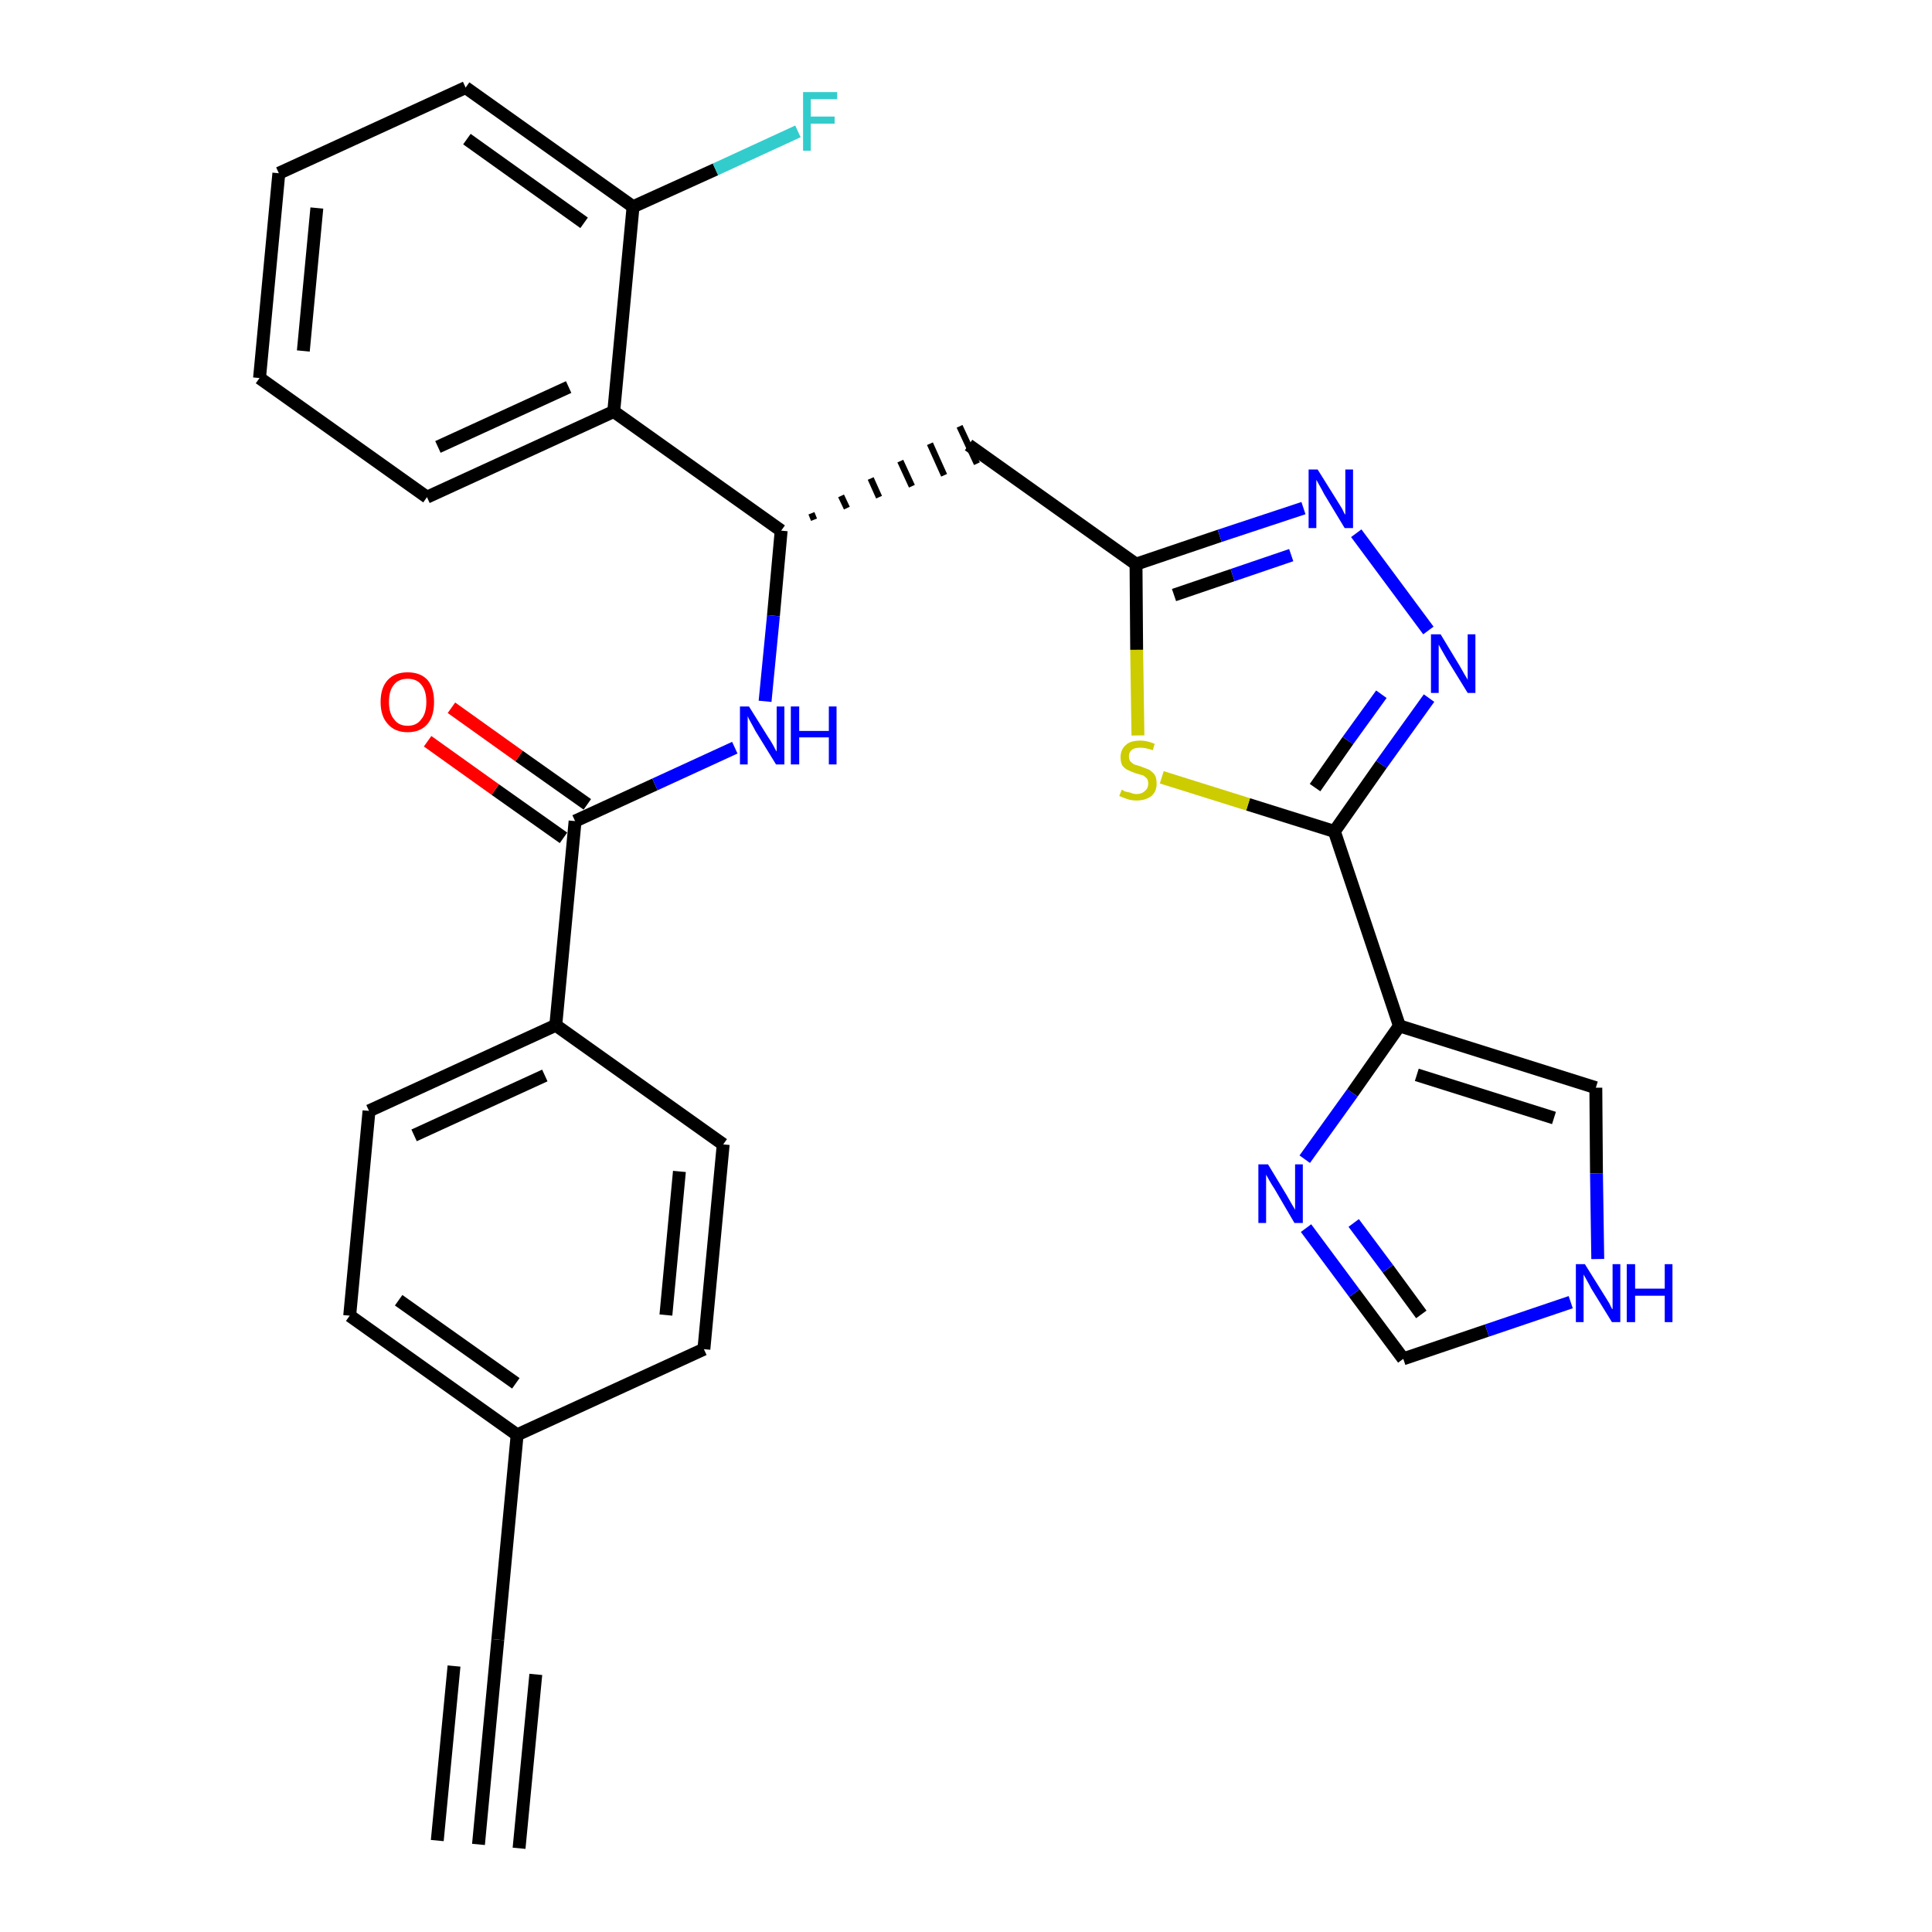<?xml version='1.0' encoding='iso-8859-1'?>
<svg version='1.1' baseProfile='full'
              xmlns='http://www.w3.org/2000/svg'
                      xmlns:rdkit='http://www.rdkit.org/xml'
                      xmlns:xlink='http://www.w3.org/1999/xlink'
                  xml:space='preserve'
width='300px' height='300px' viewBox='0 0 300 300'>
<!-- END OF HEADER -->
<path class='bond-0 atom-0 atom-1' d='M 74.3,286.4 L 77.3,254.6' style='fill:none;fill-rule:evenodd;stroke:#000000;stroke-width:2.0px;stroke-linecap:butt;stroke-linejoin:miter;stroke-opacity:1' />
<path class='bond-0 atom-0 atom-1' d='M 80.6,287.0 L 83.2,260.0' style='fill:none;fill-rule:evenodd;stroke:#000000;stroke-width:2.0px;stroke-linecap:butt;stroke-linejoin:miter;stroke-opacity:1' />
<path class='bond-0 atom-0 atom-1' d='M 67.9,285.8 L 70.5,258.7' style='fill:none;fill-rule:evenodd;stroke:#000000;stroke-width:2.0px;stroke-linecap:butt;stroke-linejoin:miter;stroke-opacity:1' />
<path class='bond-1 atom-1 atom-2' d='M 77.3,254.6 L 80.3,222.8' style='fill:none;fill-rule:evenodd;stroke:#000000;stroke-width:2.0px;stroke-linecap:butt;stroke-linejoin:miter;stroke-opacity:1' />
<path class='bond-2 atom-2 atom-3' d='M 80.3,222.8 L 54.3,204.3' style='fill:none;fill-rule:evenodd;stroke:#000000;stroke-width:2.0px;stroke-linecap:butt;stroke-linejoin:miter;stroke-opacity:1' />
<path class='bond-2 atom-2 atom-3' d='M 80.1,214.8 L 61.9,201.9' style='fill:none;fill-rule:evenodd;stroke:#000000;stroke-width:2.0px;stroke-linecap:butt;stroke-linejoin:miter;stroke-opacity:1' />
<path class='bond-29 atom-29 atom-2' d='M 109.3,209.5 L 80.3,222.8' style='fill:none;fill-rule:evenodd;stroke:#000000;stroke-width:2.0px;stroke-linecap:butt;stroke-linejoin:miter;stroke-opacity:1' />
<path class='bond-3 atom-3 atom-4' d='M 54.3,204.3 L 57.3,172.5' style='fill:none;fill-rule:evenodd;stroke:#000000;stroke-width:2.0px;stroke-linecap:butt;stroke-linejoin:miter;stroke-opacity:1' />
<path class='bond-4 atom-4 atom-5' d='M 57.3,172.5 L 86.3,159.2' style='fill:none;fill-rule:evenodd;stroke:#000000;stroke-width:2.0px;stroke-linecap:butt;stroke-linejoin:miter;stroke-opacity:1' />
<path class='bond-4 atom-4 atom-5' d='M 64.3,176.3 L 84.6,167.0' style='fill:none;fill-rule:evenodd;stroke:#000000;stroke-width:2.0px;stroke-linecap:butt;stroke-linejoin:miter;stroke-opacity:1' />
<path class='bond-5 atom-5 atom-6' d='M 86.3,159.2 L 89.3,127.5' style='fill:none;fill-rule:evenodd;stroke:#000000;stroke-width:2.0px;stroke-linecap:butt;stroke-linejoin:miter;stroke-opacity:1' />
<path class='bond-27 atom-5 atom-28' d='M 86.3,159.2 L 112.3,177.7' style='fill:none;fill-rule:evenodd;stroke:#000000;stroke-width:2.0px;stroke-linecap:butt;stroke-linejoin:miter;stroke-opacity:1' />
<path class='bond-6 atom-6 atom-7' d='M 91.2,124.9 L 80.6,117.4' style='fill:none;fill-rule:evenodd;stroke:#000000;stroke-width:2.0px;stroke-linecap:butt;stroke-linejoin:miter;stroke-opacity:1' />
<path class='bond-6 atom-6 atom-7' d='M 80.6,117.4 L 70.1,109.9' style='fill:none;fill-rule:evenodd;stroke:#FF0000;stroke-width:2.0px;stroke-linecap:butt;stroke-linejoin:miter;stroke-opacity:1' />
<path class='bond-6 atom-6 atom-7' d='M 87.5,130.1 L 76.9,122.6' style='fill:none;fill-rule:evenodd;stroke:#000000;stroke-width:2.0px;stroke-linecap:butt;stroke-linejoin:miter;stroke-opacity:1' />
<path class='bond-6 atom-6 atom-7' d='M 76.9,122.6 L 66.4,115.1' style='fill:none;fill-rule:evenodd;stroke:#FF0000;stroke-width:2.0px;stroke-linecap:butt;stroke-linejoin:miter;stroke-opacity:1' />
<path class='bond-7 atom-6 atom-8' d='M 89.3,127.5 L 101.7,121.8' style='fill:none;fill-rule:evenodd;stroke:#000000;stroke-width:2.0px;stroke-linecap:butt;stroke-linejoin:miter;stroke-opacity:1' />
<path class='bond-7 atom-6 atom-8' d='M 101.7,121.8 L 114.1,116.1' style='fill:none;fill-rule:evenodd;stroke:#0000FF;stroke-width:2.0px;stroke-linecap:butt;stroke-linejoin:miter;stroke-opacity:1' />
<path class='bond-8 atom-8 atom-9' d='M 118.8,108.9 L 120.1,95.6' style='fill:none;fill-rule:evenodd;stroke:#0000FF;stroke-width:2.0px;stroke-linecap:butt;stroke-linejoin:miter;stroke-opacity:1' />
<path class='bond-8 atom-8 atom-9' d='M 120.1,95.6 L 121.3,82.4' style='fill:none;fill-rule:evenodd;stroke:#000000;stroke-width:2.0px;stroke-linecap:butt;stroke-linejoin:miter;stroke-opacity:1' />
<path class='bond-9 atom-9 atom-10' d='M 126.4,80.7 L 126.0,79.7' style='fill:none;fill-rule:evenodd;stroke:#000000;stroke-width:1.0px;stroke-linecap:butt;stroke-linejoin:miter;stroke-opacity:1' />
<path class='bond-9 atom-9 atom-10' d='M 131.5,78.9 L 130.6,77.0' style='fill:none;fill-rule:evenodd;stroke:#000000;stroke-width:1.0px;stroke-linecap:butt;stroke-linejoin:miter;stroke-opacity:1' />
<path class='bond-9 atom-9 atom-10' d='M 136.5,77.2 L 135.2,74.3' style='fill:none;fill-rule:evenodd;stroke:#000000;stroke-width:1.0px;stroke-linecap:butt;stroke-linejoin:miter;stroke-opacity:1' />
<path class='bond-9 atom-9 atom-10' d='M 141.6,75.5 L 139.8,71.6' style='fill:none;fill-rule:evenodd;stroke:#000000;stroke-width:1.0px;stroke-linecap:butt;stroke-linejoin:miter;stroke-opacity:1' />
<path class='bond-9 atom-9 atom-10' d='M 146.6,73.8 L 144.4,68.9' style='fill:none;fill-rule:evenodd;stroke:#000000;stroke-width:1.0px;stroke-linecap:butt;stroke-linejoin:miter;stroke-opacity:1' />
<path class='bond-9 atom-9 atom-10' d='M 151.7,72.0 L 149.0,66.2' style='fill:none;fill-rule:evenodd;stroke:#000000;stroke-width:1.0px;stroke-linecap:butt;stroke-linejoin:miter;stroke-opacity:1' />
<path class='bond-20 atom-9 atom-21' d='M 121.3,82.4 L 95.3,63.9' style='fill:none;fill-rule:evenodd;stroke:#000000;stroke-width:2.0px;stroke-linecap:butt;stroke-linejoin:miter;stroke-opacity:1' />
<path class='bond-10 atom-10 atom-11' d='M 150.4,69.1 L 176.4,87.6' style='fill:none;fill-rule:evenodd;stroke:#000000;stroke-width:2.0px;stroke-linecap:butt;stroke-linejoin:miter;stroke-opacity:1' />
<path class='bond-11 atom-11 atom-12' d='M 176.4,87.6 L 189.4,83.2' style='fill:none;fill-rule:evenodd;stroke:#000000;stroke-width:2.0px;stroke-linecap:butt;stroke-linejoin:miter;stroke-opacity:1' />
<path class='bond-11 atom-11 atom-12' d='M 189.4,83.2 L 202.4,78.9' style='fill:none;fill-rule:evenodd;stroke:#0000FF;stroke-width:2.0px;stroke-linecap:butt;stroke-linejoin:miter;stroke-opacity:1' />
<path class='bond-11 atom-11 atom-12' d='M 182.3,92.4 L 191.4,89.3' style='fill:none;fill-rule:evenodd;stroke:#000000;stroke-width:2.0px;stroke-linecap:butt;stroke-linejoin:miter;stroke-opacity:1' />
<path class='bond-11 atom-11 atom-12' d='M 191.4,89.3 L 200.5,86.2' style='fill:none;fill-rule:evenodd;stroke:#0000FF;stroke-width:2.0px;stroke-linecap:butt;stroke-linejoin:miter;stroke-opacity:1' />
<path class='bond-30 atom-20 atom-11' d='M 176.7,114.2 L 176.5,100.9' style='fill:none;fill-rule:evenodd;stroke:#CCCC00;stroke-width:2.0px;stroke-linecap:butt;stroke-linejoin:miter;stroke-opacity:1' />
<path class='bond-30 atom-20 atom-11' d='M 176.5,100.9 L 176.4,87.6' style='fill:none;fill-rule:evenodd;stroke:#000000;stroke-width:2.0px;stroke-linecap:butt;stroke-linejoin:miter;stroke-opacity:1' />
<path class='bond-12 atom-12 atom-13' d='M 210.6,82.8 L 221.8,97.9' style='fill:none;fill-rule:evenodd;stroke:#0000FF;stroke-width:2.0px;stroke-linecap:butt;stroke-linejoin:miter;stroke-opacity:1' />
<path class='bond-13 atom-13 atom-14' d='M 221.9,108.4 L 214.5,118.7' style='fill:none;fill-rule:evenodd;stroke:#0000FF;stroke-width:2.0px;stroke-linecap:butt;stroke-linejoin:miter;stroke-opacity:1' />
<path class='bond-13 atom-13 atom-14' d='M 214.5,118.7 L 207.2,129.1' style='fill:none;fill-rule:evenodd;stroke:#000000;stroke-width:2.0px;stroke-linecap:butt;stroke-linejoin:miter;stroke-opacity:1' />
<path class='bond-13 atom-13 atom-14' d='M 214.5,107.8 L 209.3,115.0' style='fill:none;fill-rule:evenodd;stroke:#0000FF;stroke-width:2.0px;stroke-linecap:butt;stroke-linejoin:miter;stroke-opacity:1' />
<path class='bond-13 atom-13 atom-14' d='M 209.3,115.0 L 204.2,122.3' style='fill:none;fill-rule:evenodd;stroke:#000000;stroke-width:2.0px;stroke-linecap:butt;stroke-linejoin:miter;stroke-opacity:1' />
<path class='bond-14 atom-14 atom-15' d='M 207.2,129.1 L 217.3,159.3' style='fill:none;fill-rule:evenodd;stroke:#000000;stroke-width:2.0px;stroke-linecap:butt;stroke-linejoin:miter;stroke-opacity:1' />
<path class='bond-19 atom-14 atom-20' d='M 207.2,129.1 L 193.8,124.9' style='fill:none;fill-rule:evenodd;stroke:#000000;stroke-width:2.0px;stroke-linecap:butt;stroke-linejoin:miter;stroke-opacity:1' />
<path class='bond-19 atom-14 atom-20' d='M 193.8,124.9 L 180.4,120.7' style='fill:none;fill-rule:evenodd;stroke:#CCCC00;stroke-width:2.0px;stroke-linecap:butt;stroke-linejoin:miter;stroke-opacity:1' />
<path class='bond-15 atom-15 atom-16' d='M 217.3,159.3 L 247.8,168.9' style='fill:none;fill-rule:evenodd;stroke:#000000;stroke-width:2.0px;stroke-linecap:butt;stroke-linejoin:miter;stroke-opacity:1' />
<path class='bond-15 atom-15 atom-16' d='M 220.0,166.9 L 241.3,173.6' style='fill:none;fill-rule:evenodd;stroke:#000000;stroke-width:2.0px;stroke-linecap:butt;stroke-linejoin:miter;stroke-opacity:1' />
<path class='bond-32 atom-19 atom-15' d='M 202.6,180.0 L 210.0,169.7' style='fill:none;fill-rule:evenodd;stroke:#0000FF;stroke-width:2.0px;stroke-linecap:butt;stroke-linejoin:miter;stroke-opacity:1' />
<path class='bond-32 atom-19 atom-15' d='M 210.0,169.7 L 217.3,159.3' style='fill:none;fill-rule:evenodd;stroke:#000000;stroke-width:2.0px;stroke-linecap:butt;stroke-linejoin:miter;stroke-opacity:1' />
<path class='bond-16 atom-16 atom-17' d='M 247.8,168.9 L 247.9,182.2' style='fill:none;fill-rule:evenodd;stroke:#000000;stroke-width:2.0px;stroke-linecap:butt;stroke-linejoin:miter;stroke-opacity:1' />
<path class='bond-16 atom-16 atom-17' d='M 247.9,182.2 L 248.1,195.5' style='fill:none;fill-rule:evenodd;stroke:#0000FF;stroke-width:2.0px;stroke-linecap:butt;stroke-linejoin:miter;stroke-opacity:1' />
<path class='bond-17 atom-17 atom-18' d='M 243.9,202.2 L 230.9,206.6' style='fill:none;fill-rule:evenodd;stroke:#0000FF;stroke-width:2.0px;stroke-linecap:butt;stroke-linejoin:miter;stroke-opacity:1' />
<path class='bond-17 atom-17 atom-18' d='M 230.9,206.6 L 217.9,211.0' style='fill:none;fill-rule:evenodd;stroke:#000000;stroke-width:2.0px;stroke-linecap:butt;stroke-linejoin:miter;stroke-opacity:1' />
<path class='bond-18 atom-18 atom-19' d='M 217.9,211.0 L 210.3,200.8' style='fill:none;fill-rule:evenodd;stroke:#000000;stroke-width:2.0px;stroke-linecap:butt;stroke-linejoin:miter;stroke-opacity:1' />
<path class='bond-18 atom-18 atom-19' d='M 210.3,200.8 L 202.8,190.7' style='fill:none;fill-rule:evenodd;stroke:#0000FF;stroke-width:2.0px;stroke-linecap:butt;stroke-linejoin:miter;stroke-opacity:1' />
<path class='bond-18 atom-18 atom-19' d='M 220.7,204.1 L 215.5,197.0' style='fill:none;fill-rule:evenodd;stroke:#000000;stroke-width:2.0px;stroke-linecap:butt;stroke-linejoin:miter;stroke-opacity:1' />
<path class='bond-18 atom-18 atom-19' d='M 215.5,197.0 L 210.2,189.9' style='fill:none;fill-rule:evenodd;stroke:#0000FF;stroke-width:2.0px;stroke-linecap:butt;stroke-linejoin:miter;stroke-opacity:1' />
<path class='bond-21 atom-21 atom-22' d='M 95.3,63.9 L 66.3,77.2' style='fill:none;fill-rule:evenodd;stroke:#000000;stroke-width:2.0px;stroke-linecap:butt;stroke-linejoin:miter;stroke-opacity:1' />
<path class='bond-21 atom-21 atom-22' d='M 88.3,60.1 L 68.0,69.4' style='fill:none;fill-rule:evenodd;stroke:#000000;stroke-width:2.0px;stroke-linecap:butt;stroke-linejoin:miter;stroke-opacity:1' />
<path class='bond-31 atom-26 atom-21' d='M 98.3,32.1 L 95.3,63.9' style='fill:none;fill-rule:evenodd;stroke:#000000;stroke-width:2.0px;stroke-linecap:butt;stroke-linejoin:miter;stroke-opacity:1' />
<path class='bond-22 atom-22 atom-23' d='M 66.3,77.2 L 40.3,58.7' style='fill:none;fill-rule:evenodd;stroke:#000000;stroke-width:2.0px;stroke-linecap:butt;stroke-linejoin:miter;stroke-opacity:1' />
<path class='bond-23 atom-23 atom-24' d='M 40.3,58.7 L 43.3,26.9' style='fill:none;fill-rule:evenodd;stroke:#000000;stroke-width:2.0px;stroke-linecap:butt;stroke-linejoin:miter;stroke-opacity:1' />
<path class='bond-23 atom-23 atom-24' d='M 47.1,54.5 L 49.2,32.3' style='fill:none;fill-rule:evenodd;stroke:#000000;stroke-width:2.0px;stroke-linecap:butt;stroke-linejoin:miter;stroke-opacity:1' />
<path class='bond-24 atom-24 atom-25' d='M 43.3,26.9 L 72.3,13.6' style='fill:none;fill-rule:evenodd;stroke:#000000;stroke-width:2.0px;stroke-linecap:butt;stroke-linejoin:miter;stroke-opacity:1' />
<path class='bond-25 atom-25 atom-26' d='M 72.3,13.6 L 98.3,32.1' style='fill:none;fill-rule:evenodd;stroke:#000000;stroke-width:2.0px;stroke-linecap:butt;stroke-linejoin:miter;stroke-opacity:1' />
<path class='bond-25 atom-25 atom-26' d='M 72.5,21.6 L 90.7,34.6' style='fill:none;fill-rule:evenodd;stroke:#000000;stroke-width:2.0px;stroke-linecap:butt;stroke-linejoin:miter;stroke-opacity:1' />
<path class='bond-26 atom-26 atom-27' d='M 98.3,32.1 L 111.1,26.3' style='fill:none;fill-rule:evenodd;stroke:#000000;stroke-width:2.0px;stroke-linecap:butt;stroke-linejoin:miter;stroke-opacity:1' />
<path class='bond-26 atom-26 atom-27' d='M 111.1,26.3 L 123.9,20.4' style='fill:none;fill-rule:evenodd;stroke:#33CCCC;stroke-width:2.0px;stroke-linecap:butt;stroke-linejoin:miter;stroke-opacity:1' />
<path class='bond-28 atom-28 atom-29' d='M 112.3,177.7 L 109.3,209.5' style='fill:none;fill-rule:evenodd;stroke:#000000;stroke-width:2.0px;stroke-linecap:butt;stroke-linejoin:miter;stroke-opacity:1' />
<path class='bond-28 atom-28 atom-29' d='M 105.5,181.9 L 103.4,204.2' style='fill:none;fill-rule:evenodd;stroke:#000000;stroke-width:2.0px;stroke-linecap:butt;stroke-linejoin:miter;stroke-opacity:1' />
<path  class='atom-7' d='M 59.1 109.0
Q 59.1 106.8, 60.2 105.6
Q 61.3 104.4, 63.3 104.4
Q 65.3 104.4, 66.4 105.6
Q 67.4 106.8, 67.4 109.0
Q 67.4 111.2, 66.4 112.4
Q 65.3 113.7, 63.3 113.7
Q 61.3 113.7, 60.2 112.4
Q 59.1 111.2, 59.1 109.0
M 63.3 112.7
Q 64.7 112.7, 65.4 111.7
Q 66.2 110.8, 66.2 109.0
Q 66.2 107.2, 65.4 106.3
Q 64.7 105.4, 63.3 105.4
Q 61.9 105.4, 61.2 106.3
Q 60.4 107.2, 60.4 109.0
Q 60.4 110.8, 61.2 111.7
Q 61.9 112.7, 63.3 112.7
' fill='#FF0000'/>
<path  class='atom-8' d='M 116.3 109.7
L 119.3 114.5
Q 119.6 114.9, 120.1 115.8
Q 120.5 116.6, 120.6 116.7
L 120.6 109.7
L 121.8 109.7
L 121.8 118.7
L 120.5 118.7
L 117.3 113.5
Q 117.0 112.9, 116.6 112.2
Q 116.2 111.5, 116.1 111.2
L 116.1 118.7
L 114.9 118.7
L 114.9 109.7
L 116.3 109.7
' fill='#0000FF'/>
<path  class='atom-8' d='M 122.8 109.7
L 124.1 109.7
L 124.1 113.5
L 128.7 113.5
L 128.7 109.7
L 129.9 109.7
L 129.9 118.7
L 128.7 118.7
L 128.7 114.5
L 124.1 114.5
L 124.1 118.7
L 122.8 118.7
L 122.8 109.7
' fill='#0000FF'/>
<path  class='atom-12' d='M 204.6 72.9
L 207.6 77.7
Q 207.9 78.2, 208.4 79.0
Q 208.8 79.9, 208.9 79.9
L 208.9 72.9
L 210.1 72.9
L 210.1 82.0
L 208.8 82.0
L 205.6 76.7
Q 205.3 76.1, 204.9 75.4
Q 204.5 74.7, 204.4 74.5
L 204.4 82.0
L 203.2 82.0
L 203.2 72.9
L 204.6 72.9
' fill='#0000FF'/>
<path  class='atom-13' d='M 223.7 98.5
L 226.6 103.3
Q 226.9 103.8, 227.4 104.7
Q 227.9 105.5, 227.9 105.6
L 227.9 98.5
L 229.1 98.5
L 229.1 107.6
L 227.9 107.6
L 224.7 102.4
Q 224.3 101.7, 223.9 101.0
Q 223.5 100.3, 223.4 100.1
L 223.4 107.6
L 222.2 107.6
L 222.2 98.5
L 223.7 98.5
' fill='#0000FF'/>
<path  class='atom-17' d='M 246.1 196.3
L 249.1 201.1
Q 249.4 201.6, 249.9 202.4
Q 250.3 203.3, 250.4 203.3
L 250.4 196.3
L 251.6 196.3
L 251.6 205.3
L 250.3 205.3
L 247.1 200.1
Q 246.8 199.5, 246.4 198.8
Q 246.0 198.1, 245.9 197.9
L 245.9 205.3
L 244.7 205.3
L 244.7 196.3
L 246.1 196.3
' fill='#0000FF'/>
<path  class='atom-17' d='M 252.6 196.3
L 253.9 196.3
L 253.9 200.1
L 258.5 200.1
L 258.5 196.3
L 259.7 196.3
L 259.7 205.3
L 258.5 205.3
L 258.5 201.2
L 253.9 201.2
L 253.9 205.3
L 252.6 205.3
L 252.6 196.3
' fill='#0000FF'/>
<path  class='atom-19' d='M 196.9 180.8
L 199.8 185.6
Q 200.1 186.1, 200.6 187.0
Q 201.1 187.8, 201.1 187.9
L 201.1 180.8
L 202.3 180.8
L 202.3 189.9
L 201.0 189.9
L 197.9 184.6
Q 197.5 184.0, 197.1 183.3
Q 196.7 182.6, 196.6 182.4
L 196.6 189.9
L 195.4 189.9
L 195.4 180.8
L 196.9 180.8
' fill='#0000FF'/>
<path  class='atom-20' d='M 174.2 122.6
Q 174.3 122.7, 174.7 122.9
Q 175.1 123.0, 175.6 123.1
Q 176.0 123.3, 176.5 123.3
Q 177.3 123.3, 177.8 122.8
Q 178.3 122.4, 178.3 121.7
Q 178.3 121.2, 178.1 120.9
Q 177.8 120.6, 177.5 120.4
Q 177.1 120.3, 176.4 120.1
Q 175.6 119.8, 175.2 119.6
Q 174.7 119.4, 174.3 118.9
Q 174.0 118.4, 174.0 117.6
Q 174.0 116.4, 174.8 115.7
Q 175.5 115.0, 177.1 115.0
Q 178.1 115.0, 179.3 115.5
L 179.0 116.5
Q 177.9 116.1, 177.1 116.1
Q 176.2 116.1, 175.8 116.4
Q 175.3 116.8, 175.3 117.4
Q 175.3 117.9, 175.5 118.2
Q 175.8 118.5, 176.1 118.7
Q 176.5 118.8, 177.1 119.0
Q 177.9 119.3, 178.4 119.5
Q 178.9 119.8, 179.3 120.3
Q 179.6 120.8, 179.6 121.7
Q 179.6 122.9, 178.8 123.6
Q 177.9 124.3, 176.5 124.3
Q 175.7 124.3, 175.1 124.1
Q 174.5 123.9, 173.8 123.6
L 174.2 122.6
' fill='#CCCC00'/>
<path  class='atom-27' d='M 124.7 14.3
L 130.0 14.3
L 130.0 15.4
L 125.9 15.4
L 125.9 18.1
L 129.6 18.1
L 129.6 19.2
L 125.9 19.2
L 125.9 23.4
L 124.7 23.4
L 124.7 14.3
' fill='#33CCCC'/>
</svg>
